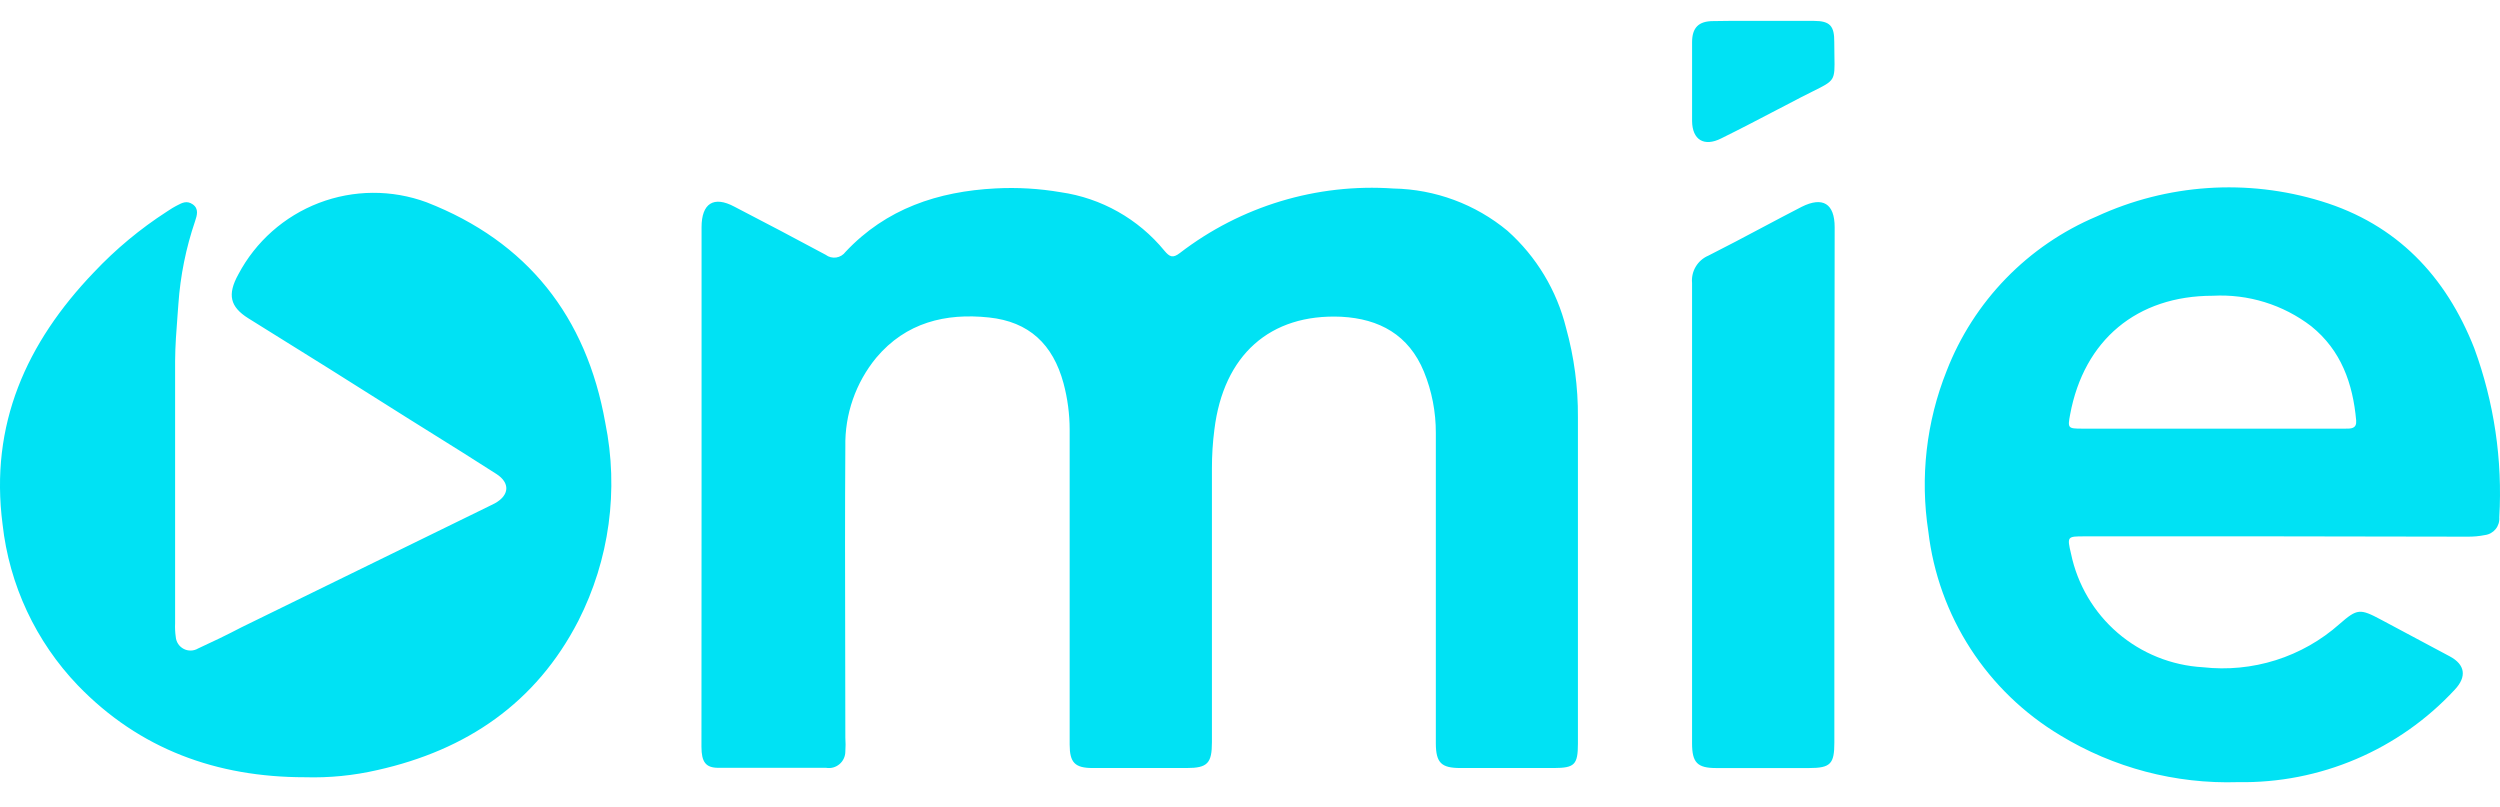<svg width="96" height="31" viewBox="0 0 96 31" fill="none" xmlns="http://www.w3.org/2000/svg">
<path fill-rule="evenodd" clip-rule="evenodd" d="M67.765 0.802H69.652C70.281 0.802 70.44 1.005 70.436 1.614C70.436 1.828 70.439 2.01 70.442 2.166V2.166V2.166C70.451 2.626 70.455 2.857 70.354 3.024C70.252 3.191 70.044 3.294 69.626 3.501L69.626 3.501C69.496 3.566 69.346 3.64 69.173 3.729C68.879 3.881 68.587 4.034 68.295 4.187L68.293 4.187C67.567 4.567 66.842 4.946 66.092 5.316C65.439 5.645 64.984 5.373 64.976 4.65V1.622C64.976 1.062 65.228 0.81 65.788 0.81C66.281 0.798 66.774 0.8 67.269 0.801C67.434 0.802 67.599 0.802 67.765 0.802ZM87.44 20.596H80.048C79.382 20.596 79.37 20.596 79.529 21.27C79.776 22.451 80.406 23.518 81.321 24.305C82.237 25.091 83.386 25.554 84.591 25.622C85.533 25.728 86.487 25.636 87.392 25.35C88.296 25.064 89.13 24.591 89.839 23.961C90.517 23.369 90.623 23.364 91.431 23.795L94.069 25.203C94.666 25.52 94.731 25.987 94.264 26.482C93.204 27.627 91.915 28.535 90.48 29.146C89.046 29.759 87.498 30.061 85.938 30.034C83.534 30.11 81.16 29.484 79.106 28.232C77.722 27.402 76.546 26.267 75.669 24.912C74.793 23.558 74.238 22.02 74.049 20.417C73.727 18.334 73.969 16.201 74.751 14.243C75.264 12.919 76.039 11.712 77.028 10.693C78.018 9.674 79.202 8.864 80.511 8.312C83.217 7.061 86.291 6.852 89.141 7.728C92.035 8.613 93.919 10.598 95.011 13.37C95.773 15.447 96.101 17.657 95.973 19.865C95.986 20.029 95.935 20.191 95.832 20.318C95.728 20.445 95.58 20.527 95.417 20.547C95.202 20.59 94.983 20.61 94.763 20.608L87.44 20.596ZM84.924 16.46H90.022L90.069 16.46C90.277 16.462 90.503 16.464 90.477 16.147C90.351 14.726 89.9 13.452 88.751 12.526C87.671 11.698 86.331 11.284 84.972 11.357C82.058 11.357 80.024 13.054 79.492 15.92C79.395 16.443 79.407 16.46 79.959 16.46H84.924ZM70.439 28.515V18.663L70.451 8.725C70.451 7.82 69.996 7.536 69.184 7.942C68.673 8.205 68.166 8.474 67.659 8.743C66.979 9.104 66.297 9.466 65.6 9.817C65.398 9.903 65.229 10.051 65.117 10.239C65.004 10.427 64.955 10.646 64.975 10.865V17.282V28.543C64.975 29.286 65.178 29.493 65.904 29.493H69.473C70.297 29.493 70.439 29.327 70.439 28.515ZM26.94 18.662V8.725C26.94 7.816 27.399 7.507 28.202 7.937C29.374 8.543 30.542 9.159 31.706 9.784C31.763 9.828 31.828 9.859 31.898 9.877C31.968 9.895 32.04 9.898 32.111 9.888C32.182 9.877 32.25 9.853 32.312 9.815C32.373 9.778 32.427 9.729 32.469 9.671C34.028 8.01 36.021 7.349 38.233 7.235C39.068 7.191 39.905 7.24 40.73 7.381C42.291 7.605 43.712 8.406 44.712 9.626C44.911 9.865 45.036 9.926 45.308 9.715C47.648 7.916 50.564 7.035 53.508 7.239C55.11 7.268 56.655 7.84 57.888 8.863C58.996 9.852 59.78 11.152 60.137 12.593C60.447 13.71 60.6 14.865 60.592 16.023V28.559C60.592 29.371 60.454 29.488 59.675 29.492H56.078C55.343 29.492 55.14 29.29 55.136 28.547V16.628C55.139 15.82 54.984 15.018 54.678 14.27C54.097 12.861 52.972 12.24 51.503 12.163C48.767 12.041 46.981 13.637 46.632 16.498C46.568 16.992 46.537 17.49 46.538 17.988V28.498C46.538 29.31 46.368 29.492 45.568 29.492H41.959C41.278 29.492 41.075 29.285 41.075 28.591V16.498C41.074 15.897 40.995 15.298 40.839 14.716C40.433 13.219 39.516 12.354 37.977 12.191C36.305 12.013 34.787 12.386 33.65 13.734C32.858 14.696 32.436 15.91 32.461 17.156C32.444 19.638 32.45 22.121 32.455 24.604V24.605C32.458 25.846 32.461 27.087 32.461 28.328C32.473 28.503 32.473 28.68 32.461 28.855C32.461 28.948 32.442 29.039 32.403 29.123C32.365 29.207 32.308 29.282 32.238 29.342C32.167 29.402 32.085 29.446 31.996 29.471C31.907 29.495 31.813 29.5 31.722 29.484H27.585C27.098 29.484 26.936 29.261 26.936 28.672L26.94 18.662ZM2.99 26.319C5.36 28.775 8.332 29.846 11.705 29.846C12.643 29.874 13.58 29.781 14.494 29.57C17.92 28.803 20.583 26.993 22.207 23.843C23.402 21.495 23.767 18.812 23.242 16.231C22.519 12.16 20.254 9.278 16.382 7.768C15.046 7.275 13.576 7.284 12.247 7.793C10.917 8.303 9.817 9.277 9.152 10.536C8.722 11.315 8.835 11.782 9.533 12.221C11.606 13.506 13.666 14.797 15.712 16.093C15.969 16.254 16.227 16.415 16.485 16.576C17.346 17.113 18.208 17.651 19.061 18.2C19.597 18.545 19.56 19.016 19.008 19.325L18.732 19.462L9.27 24.09C8.718 24.378 8.165 24.646 7.605 24.902C7.522 24.951 7.428 24.979 7.331 24.981C7.234 24.984 7.139 24.962 7.053 24.917C6.967 24.872 6.894 24.807 6.841 24.726C6.788 24.645 6.756 24.552 6.749 24.456C6.724 24.282 6.716 24.107 6.724 23.932V13.861C6.728 13.274 6.773 12.687 6.818 12.102C6.829 11.959 6.84 11.816 6.85 11.673C6.925 10.588 7.141 9.519 7.492 8.49C7.565 8.271 7.646 8.015 7.398 7.845C7.175 7.691 6.992 7.788 6.806 7.886C6.786 7.896 6.765 7.907 6.745 7.918C6.659 7.962 6.578 8.015 6.498 8.067C6.468 8.086 6.438 8.106 6.408 8.125C5.384 8.786 4.443 9.568 3.607 10.455C1.013 13.162 -0.4 16.3 0.099 20.136C0.357 22.459 1.373 24.632 2.99 26.319Z" fill="#00E2F4"/>
</svg>
